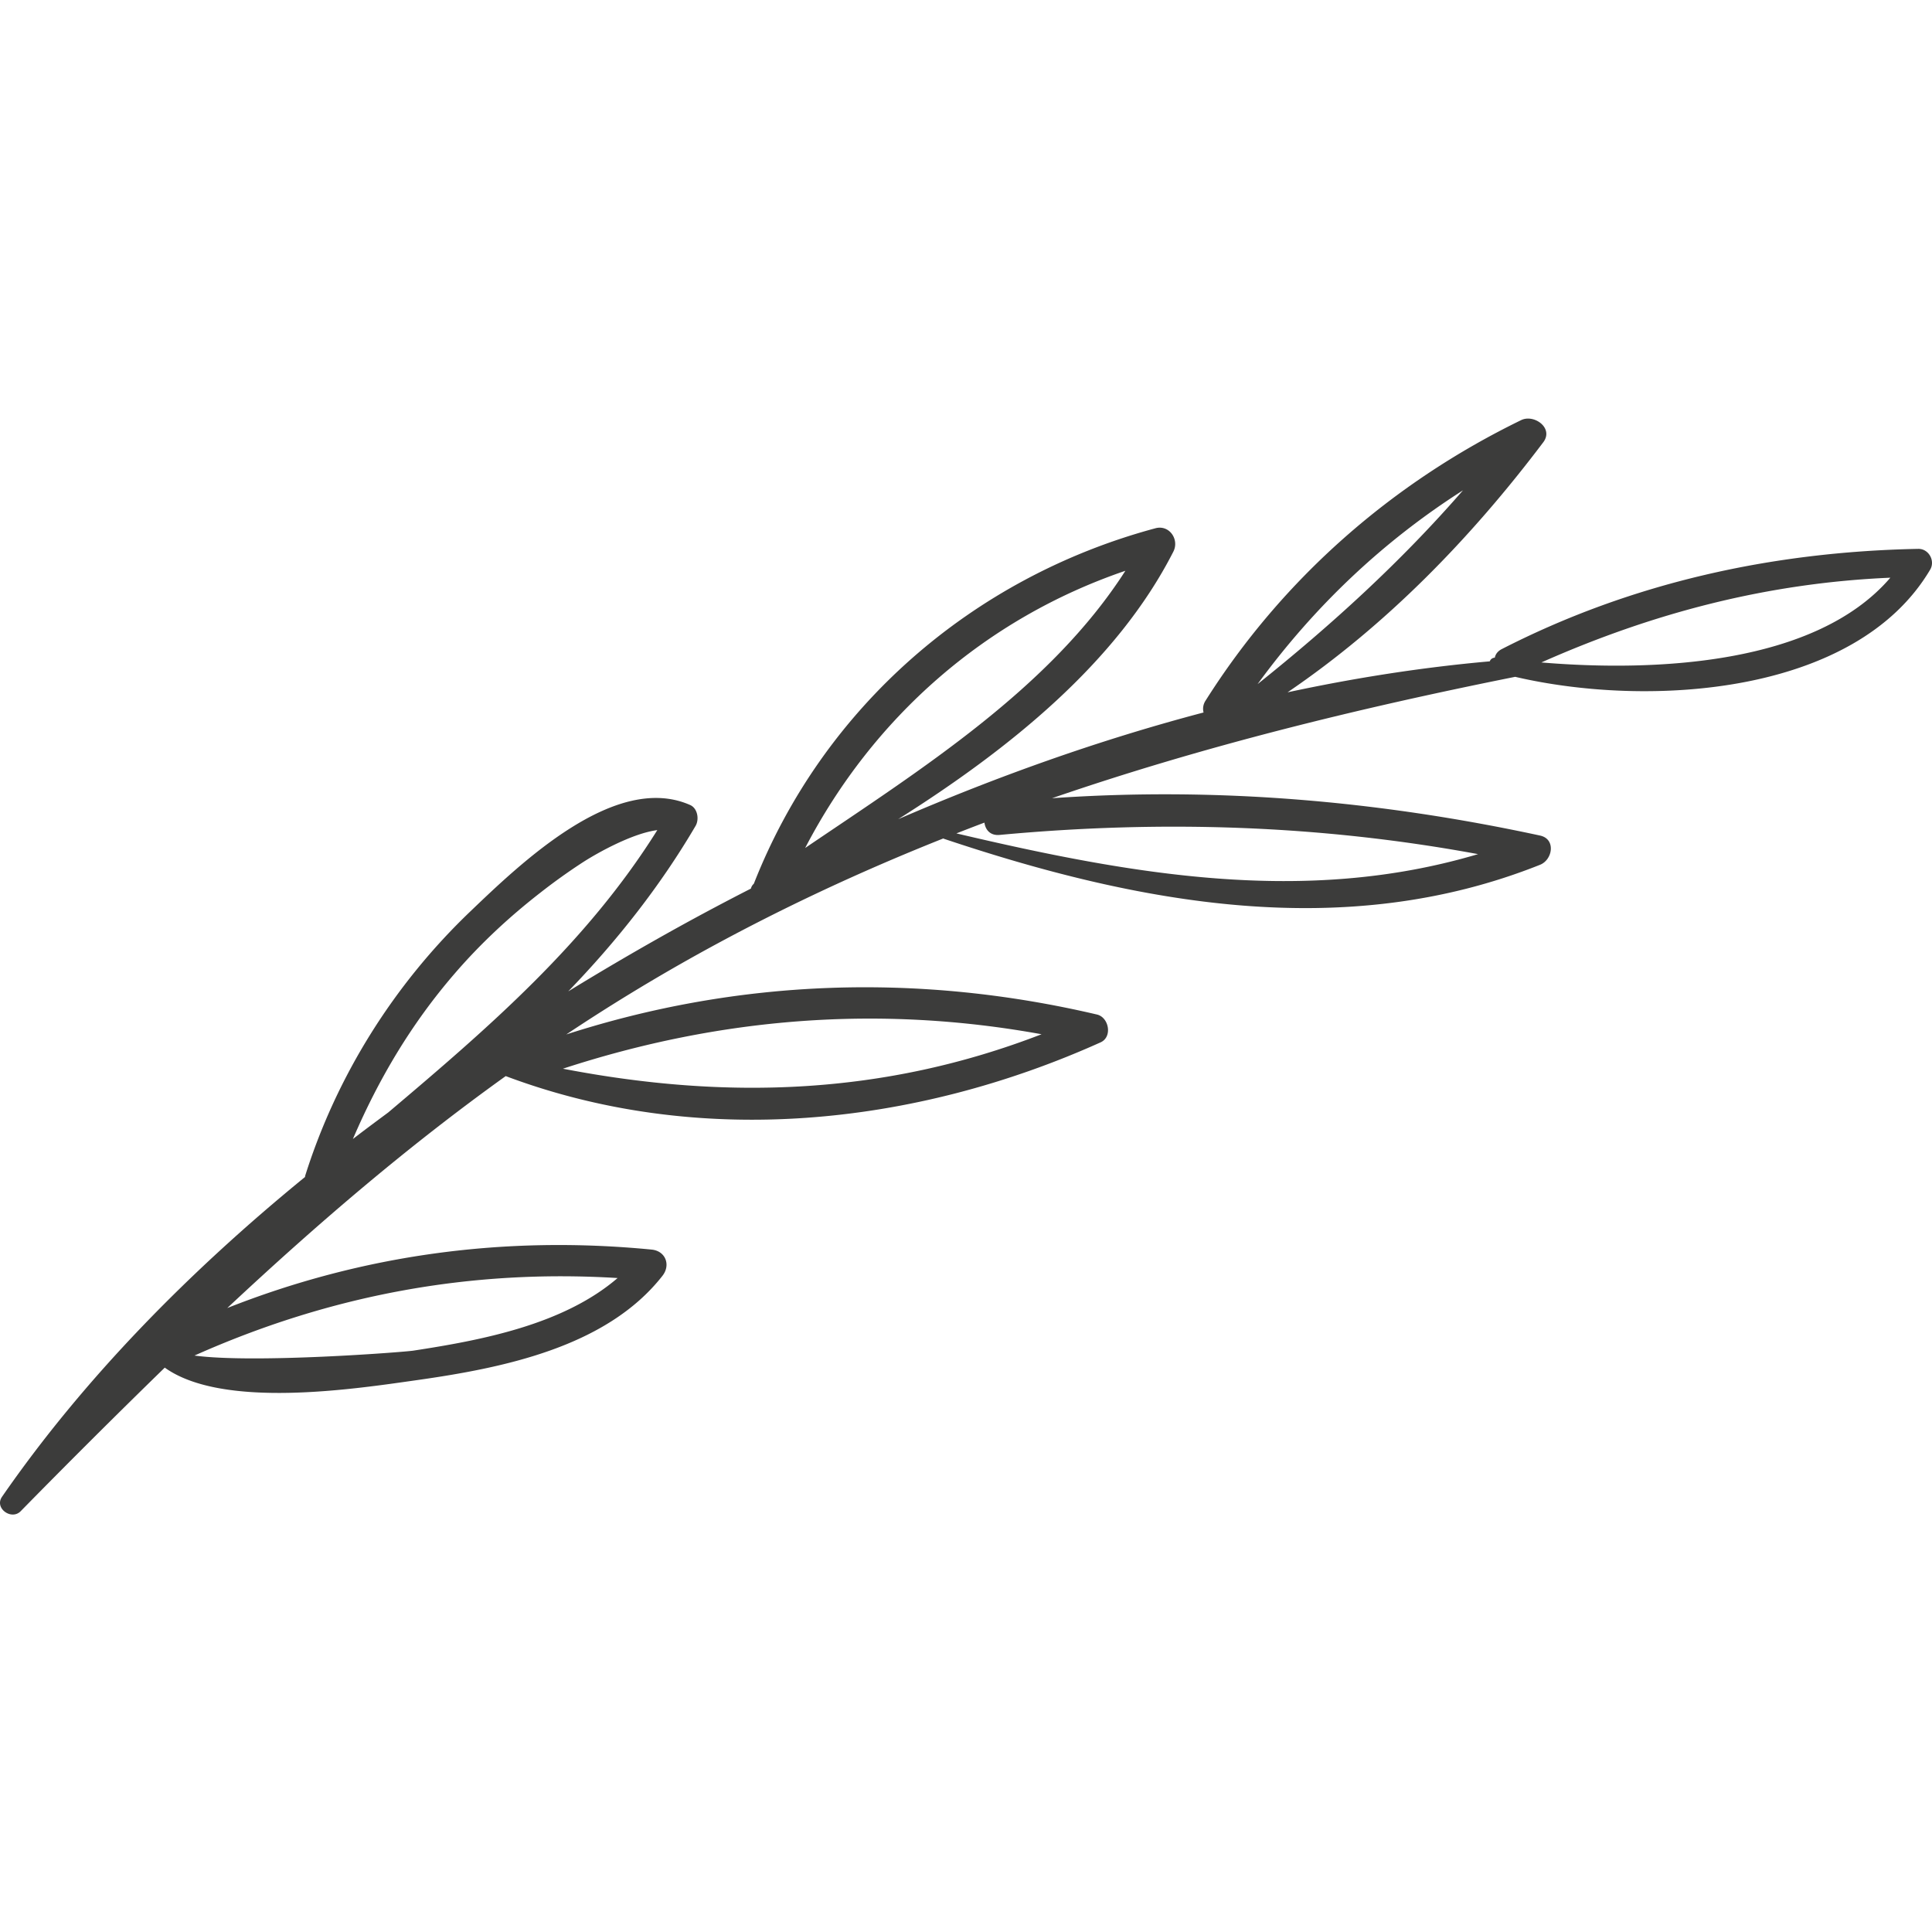 <svg width="120" height="120" viewBox="0 0 120 120" xmlns="http://www.w3.org/2000/svg"><path d="M25.67 83.891c4.236-.648 9.32-1.61 12.69-4.51-9.142-.562-17.85 1.053-26.281 4.815 3.716.501 12.99-.212 13.592-.305m-1.56-14.792c6.227-5.263 12.316-10.508 16.716-17.54-1.535.199-3.674 1.39-4.59 1.977a36.437 36.437 0 0 0-2.663 1.902c-1.938 1.505-3.736 3.177-5.34 5.04-2.698 3.126-4.718 6.547-6.315 10.268.724-.56 1.46-1.104 2.192-1.647m40.582-4.86c-10.042-1.826-19.937-1.06-29.73 2.14 10.172 1.96 19.95 1.644 29.73-2.14M69.9 35.452c-8.707 2.969-15.67 9.101-19.89 17.218 7.21-4.89 15.216-9.923 19.89-17.218m21.907 17.6c-9.851-1.82-19.698-2.124-29.721-1.193-.582.053-.884-.325-.941-.765-.581.218-1.161.444-1.741.67 10.891 2.562 21.66 4.487 32.403 1.287m-.938-22.596c-4.985 3.179-9.24 7.217-12.758 12.037 4.601-3.68 8.91-7.609 12.758-12.037m26.544 5.427c-7.625.328-14.717 2.175-21.676 5.264 7.14.597 17.061.129 21.676-5.264M.124 92.97c5.08-7.345 11.619-13.985 18.822-19.866.006-.026 0-.045.008-.071 1.958-6.221 5.526-11.895 10.239-16.404 3.147-3.01 9.022-8.681 13.672-6.629.468.206.574.893.34 1.295-2.202 3.756-4.899 7.163-7.912 10.283a176.76 176.76 0 0 1 6.875-4.011 155.338 155.338 0 0 1 4.473-2.375.566.566 0 0 1 .18-.3c4.304-10.96 13.581-19.023 24.942-22.08.867-.236 1.5.698 1.117 1.45-3.515 6.902-10.2 12.266-17.093 16.62 6.144-2.655 12.495-4.923 18.968-6.628a.916.916 0 0 1 .129-.743C79.662 35.948 86.453 30 94.483 26.094c.8-.39 2.038.492 1.373 1.375-4.49 5.948-9.724 11.344-15.883 15.532 4.16-.893 8.354-1.552 12.56-1.924a.339.339 0 0 1 .311-.227c.042-.208.175-.402.434-.534 8.077-4.139 16.827-6.048 25.866-6.225.651-.013 1.07.74.741 1.293-4.645 7.84-17.558 8.575-25.774 6.655-9.853 1.973-19.449 4.33-28.768 7.54 10.2-.71 20.285.155 30.313 2.319 1 .217.78 1.505 0 1.815-12.167 4.853-24.987 2.421-37.035-1.617-.012-.005-.014-.017-.026-.02-5.223 2.077-10.354 4.47-15.387 7.269a118.189 118.189 0 0 0-8.035 4.906c10.763-3.47 21.923-3.826 32.962-1.237.744.175.976 1.39.226 1.728-11.549 5.198-24.949 6.607-36.95 2.096-6.143 4.403-11.798 9.262-17.294 14.406 8.41-3.324 17.254-4.517 26.358-3.63.868.085 1.195.959.673 1.627-3.479 4.446-9.932 5.725-15.228 6.478-3.824.541-12.058 1.826-15.686-.773a551.04 551.04 0 0 0-8.952 8.92c-.574.582-1.646-.19-1.158-.895" fill="#3C3C3B" fill-rule="evenodd"/></svg>